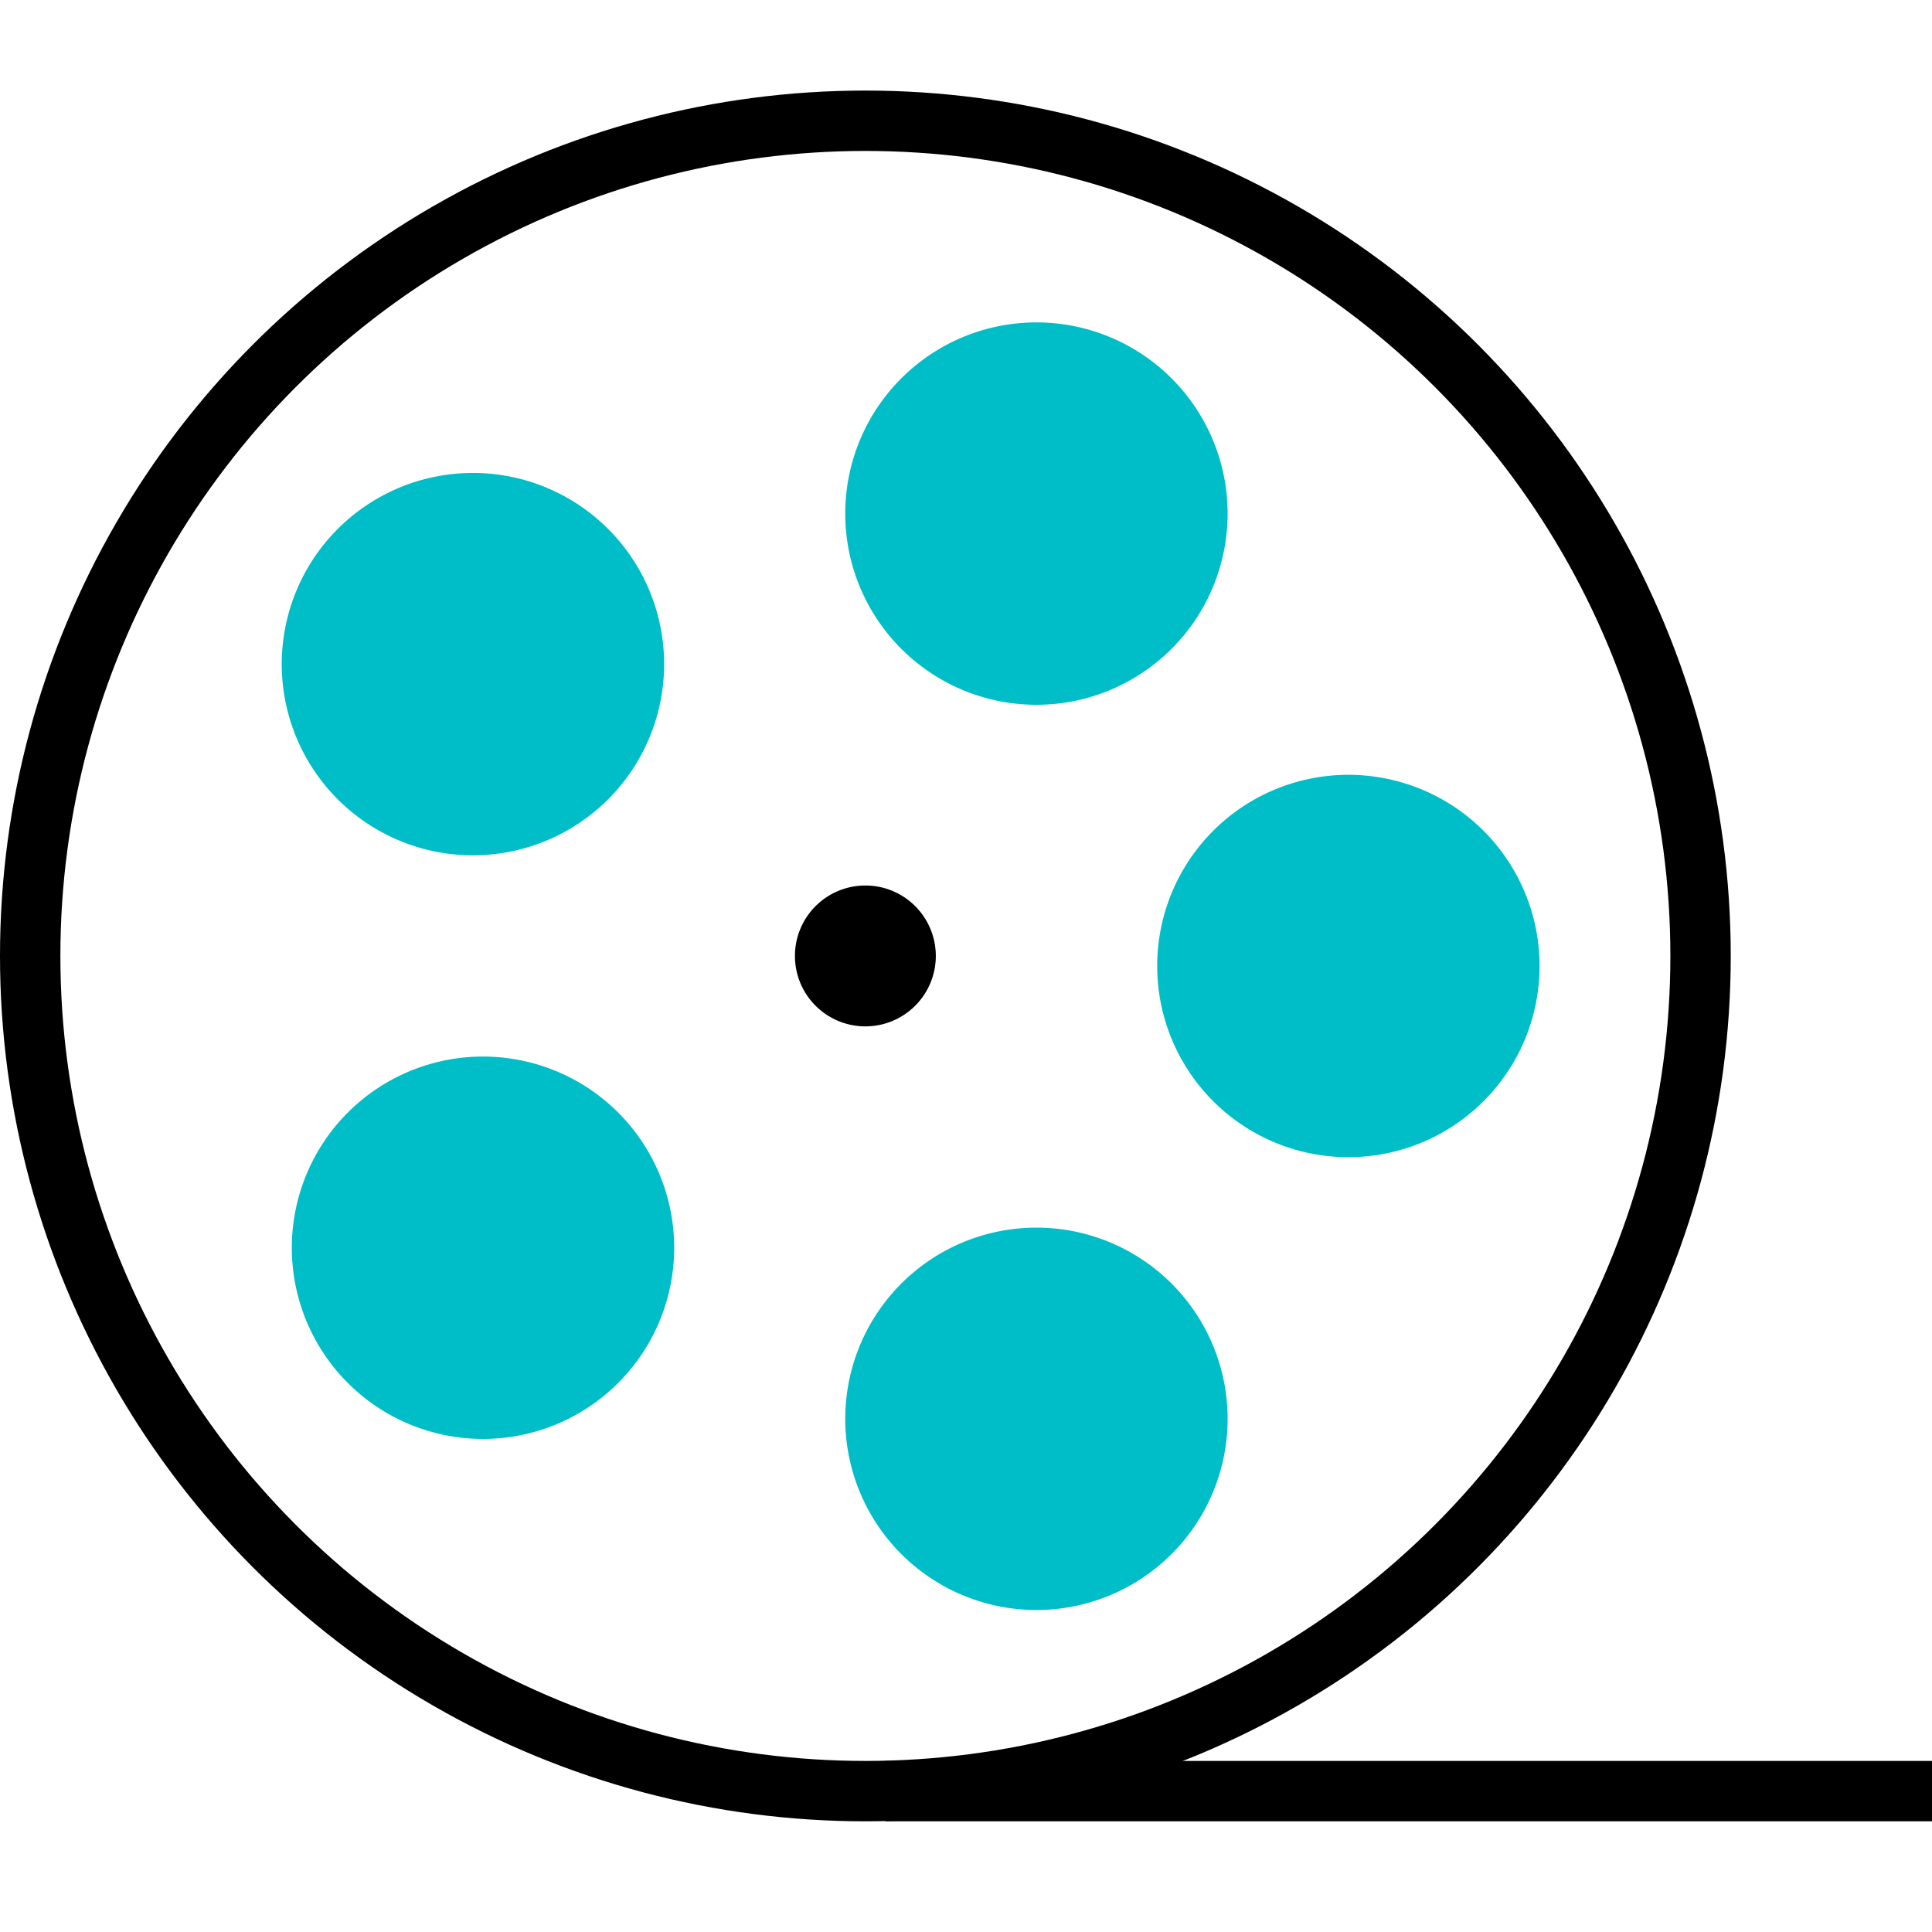 <svg xmlns="http://www.w3.org/2000/svg" viewBox="0 0 48 48"><path fill="currentColor" stroke="currentColor" stroke-miterlimit="10" stroke-width="1.5" d="M21.5 22.75a1 1 0 11-1 1 1 1 0 011-1"/><path fill="#00bec8" stroke="#00bec8" stroke-miterlimit="10" stroke-width="1.5" d="M11.75 12.5a4 4 0 11-4 4 4 4 0 014-4M25.75 8.76a4 4 0 11-4 4 4 4 0 014-4M33.5 20a4 4 0 11-4 4 4 4 0 014-4M25.75 31.25a4 4 0 11-4 4 4 4 0 014-4M12 27a4 4 0 11-4 4 4 4 0 014-4"/><circle cx="21.5" cy="23.75" r="20.75" fill="none" stroke="currentColor" stroke-miterlimit="10" stroke-width="1.5"/><path fill="none" stroke="currentColor" stroke-miterlimit="10" stroke-width="1.5" d="M48 44.5H22"/></svg>